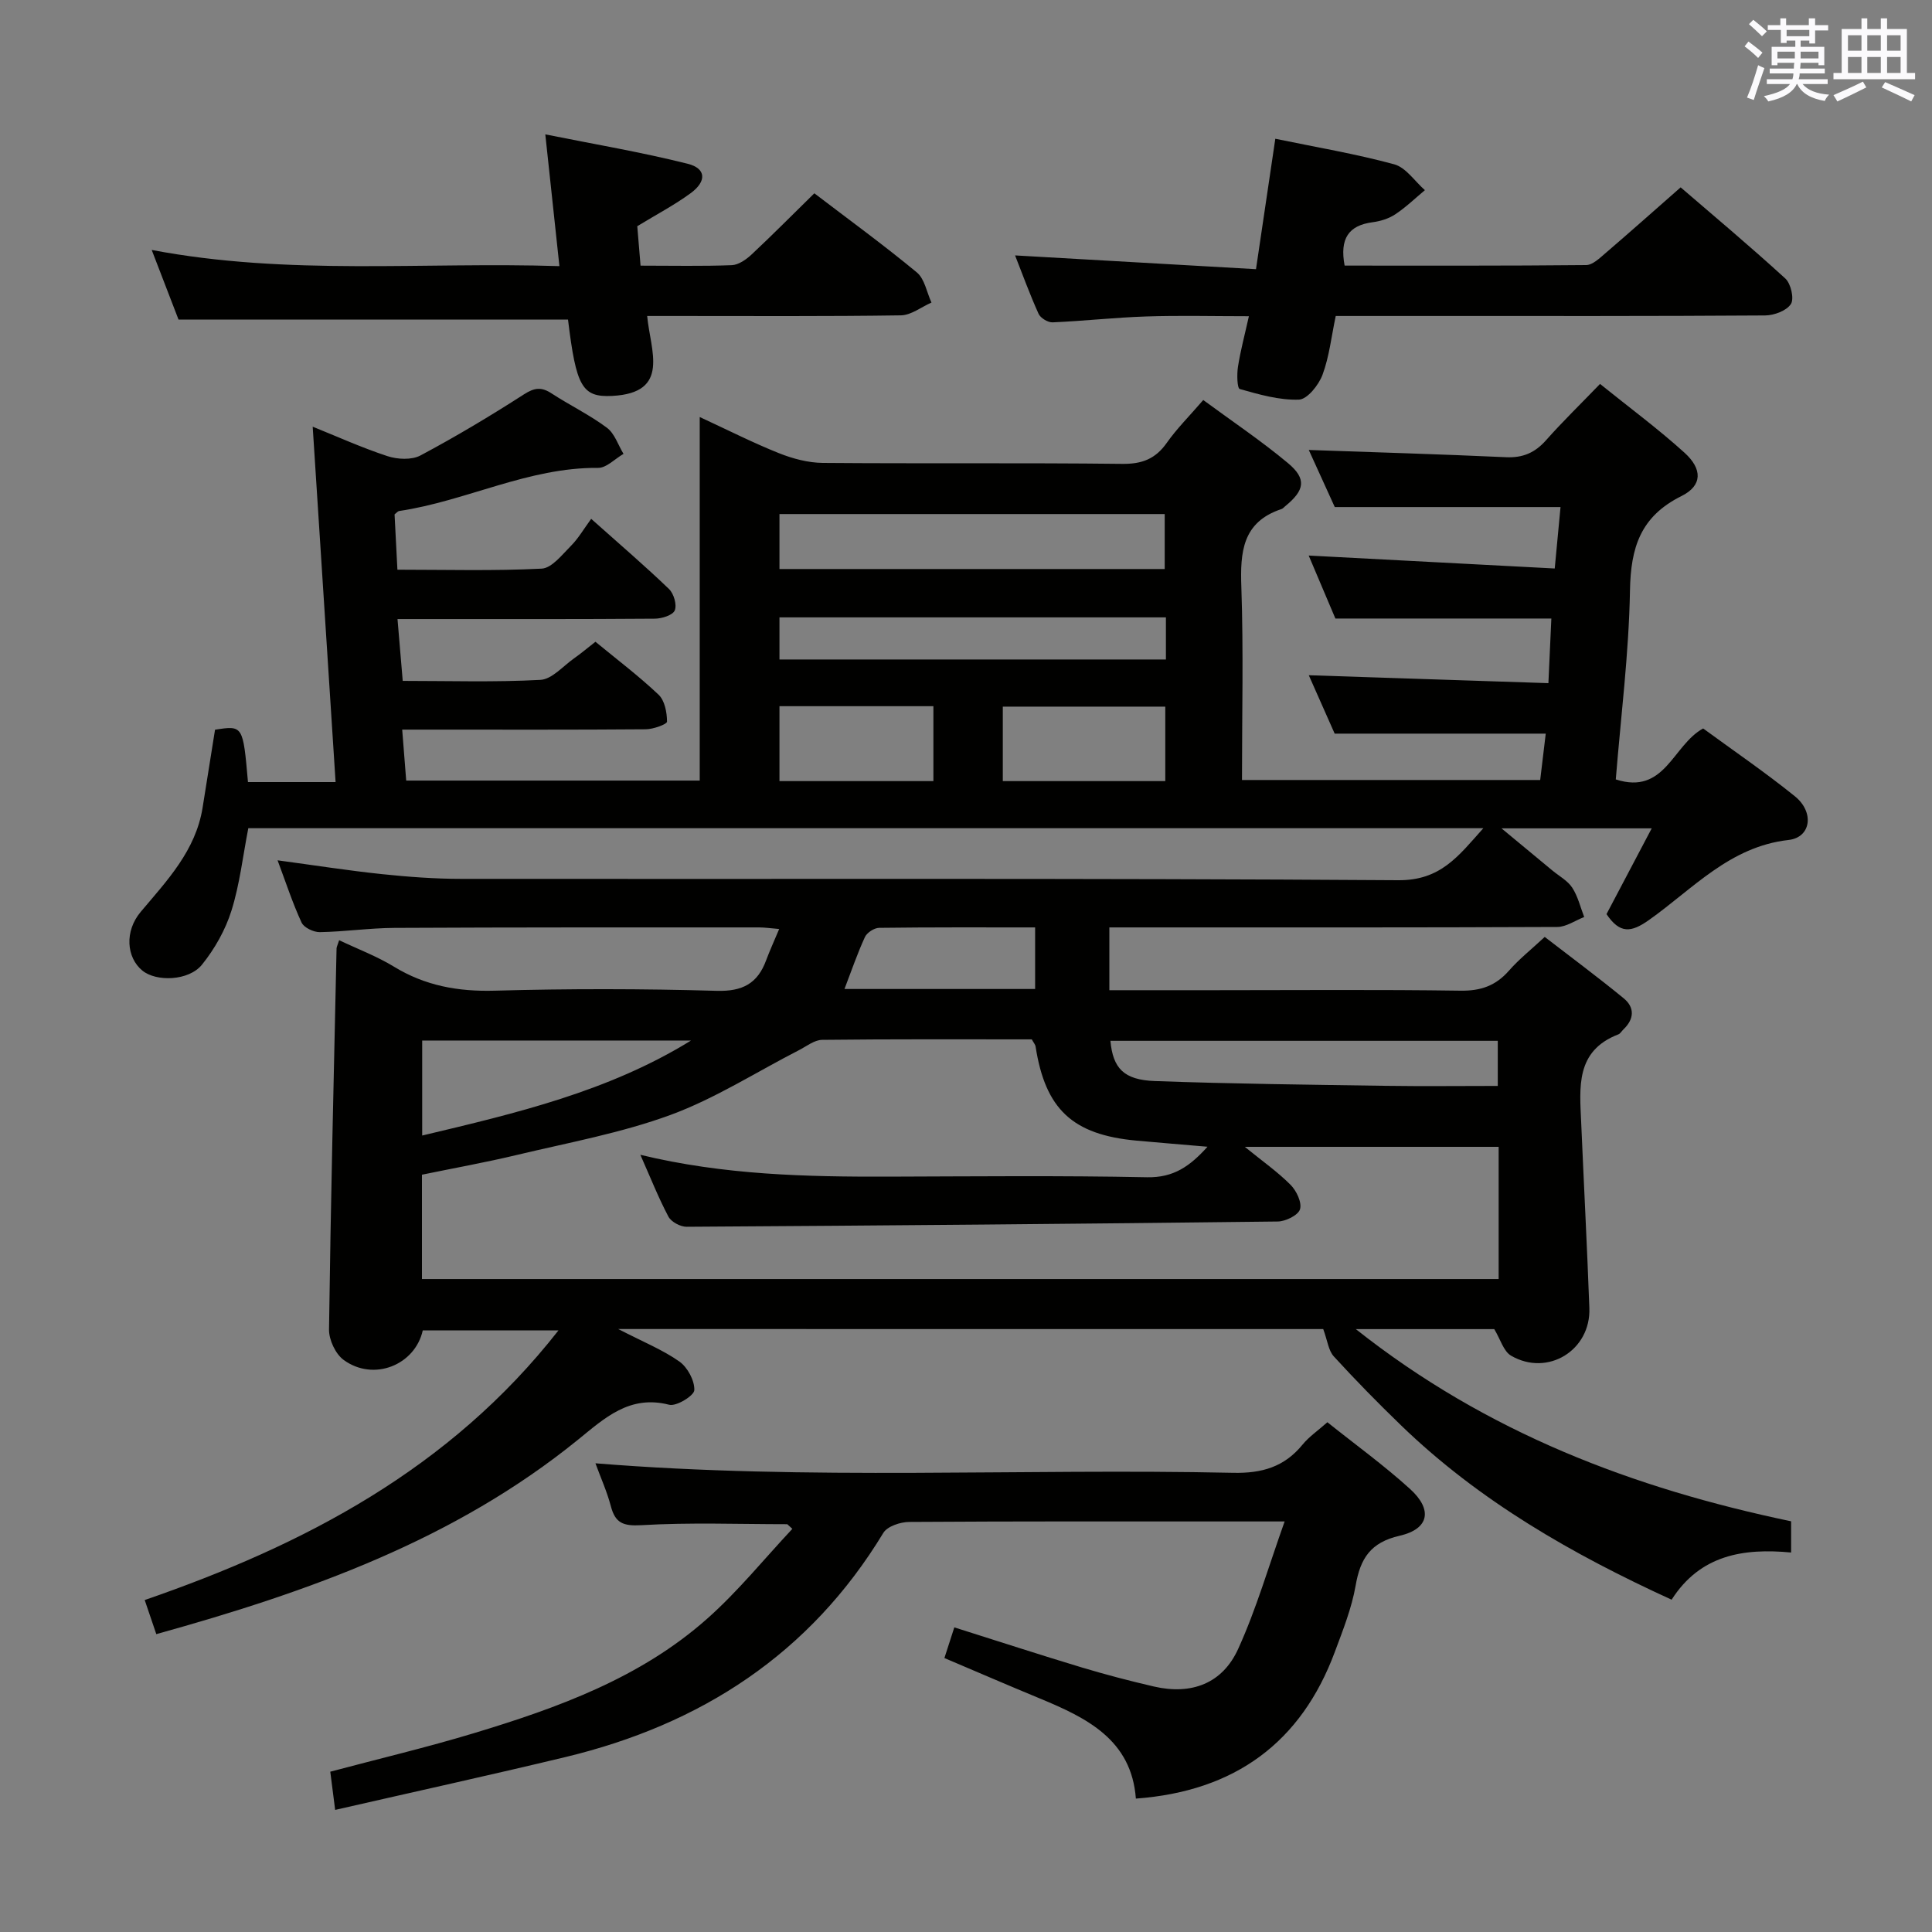 <svg enable-background="new 0 0 400 400" viewBox="0 0 400 400" xmlns="http://www.w3.org/2000/svg"><rect x="0" y="0" width="400" height="400" fill="#808080" stroke="none"/><g fill="#010100"><path d="m127.99 275.16c5.16 2.66 9.2 4.29 12.67 6.73 1.69 1.2 3.17 3.95 3.09 5.93-.05 1.14-3.71 3.4-5.2 3.02-8.23-2.12-13.39 2.79-18.91 7.26-25.51 20.69-55.6 31.43-87.28 40.23-.76-2.23-1.48-4.36-2.4-7.06 32.95-11.38 63.16-27.08 85.67-55.83-9.75 0-18.9 0-28.1 0-1.59 7.17-10.16 10.66-16.38 6.12-1.69-1.23-3.06-4.18-3.03-6.31.35-26.29.98-52.58 1.56-78.88.01-.32.19-.63.54-1.71 3.84 1.83 7.79 3.31 11.33 5.47 6.48 3.96 13.29 5.19 20.86 4.98 15.32-.43 30.67-.41 45.99.03 5.34.15 8.45-1.52 10.22-6.32.74-2 1.64-3.94 2.7-6.48-1.74-.14-2.96-.33-4.18-.33-25.16 0-50.33-.03-75.49.1-5.14.03-10.28.79-15.43.88-1.29.02-3.29-.93-3.78-1.98-1.86-4.02-3.24-8.27-4.97-12.89 7.59 1.02 14.58 2.12 21.61 2.86 5.45.57 10.95.98 16.42.98 64.66.07 129.33-.16 193.99.28 8.78.06 12.43-4.96 17.62-10.77-85.78 0-170.67 0-255.7 0-1.13 5.77-1.77 11.59-3.49 17.07-1.25 3.99-3.46 7.9-6.09 11.17-2.73 3.4-9.49 3.61-12.38 1.22-3.25-2.68-3.72-8.1-.31-12.15 5.48-6.51 11.36-12.66 12.8-21.53.87-5.38 1.72-10.76 2.58-16.17 5.79-.9 5.79-.9 6.82 10.84h8.7 9.44c-1.59-24.67-3.15-48.94-4.74-73.58 4.9 1.97 10.08 4.32 15.45 6.09 2.09.69 5.04.84 6.86-.13 7.32-3.9 14.46-8.17 21.44-12.66 2.19-1.41 3.64-1.55 5.72-.18 3.76 2.45 7.85 4.42 11.43 7.09 1.61 1.19 2.33 3.57 3.45 5.42-1.76 1.01-3.52 2.92-5.27 2.9-14.43-.13-27.27 6.86-41.18 8.93-.28.04-.53.37-.95.7.18 3.5.36 7.11.59 11.45 10.02 0 19.96.28 29.86-.22 2.12-.11 4.24-2.89 6.08-4.73 1.51-1.51 2.61-3.44 4.18-5.58 6.1 5.44 11.24 9.84 16.11 14.53 1 .96 1.67 3.28 1.19 4.43-.41.99-2.67 1.7-4.12 1.71-15.83.12-31.66.08-47.5.08-1.79 0-3.58 0-5.78 0 .38 4.47.71 8.36 1.08 12.8 9.63 0 19.1.3 28.51-.21 2.39-.13 4.66-2.83 6.93-4.43 1.49-1.05 2.88-2.23 4.46-3.46 4.48 3.69 9 7.1 13.08 10.97 1.27 1.21 1.73 3.67 1.74 5.56 0 .55-2.85 1.58-4.4 1.59-14.83.12-29.66.07-44.5.07-1.8 0-3.6 0-5.93 0 .3 3.75.55 6.99.83 10.55h60.77c0-24.95 0-49.68 0-75.27 5.96 2.76 11.1 5.37 16.44 7.5 2.84 1.13 6.01 1.97 9.03 2 20.66.17 41.33-.04 61.99.2 4.09.05 6.88-1.01 9.23-4.34 2.09-2.97 4.71-5.57 7.56-8.88 5.95 4.38 11.99 8.43 17.55 13.07 3.9 3.26 3.46 5.62-.58 8.91-.26.21-.49.51-.79.6-8.1 2.69-8.55 8.91-8.29 16.19.45 13.14.13 26.3.13 39.9h61.74c.38-3.18.77-6.42 1.15-9.6-14.63 0-28.84 0-43.7 0-1.56-3.51-3.49-7.87-5.36-12.09 16.54.55 32.86 1.08 49.61 1.64.23-4.98.42-9.07.61-13.38-14.79 0-29.48 0-44.71 0-1.71-4.04-3.71-8.74-5.53-13.04 16.8.88 33.49 1.76 50.94 2.68.45-4.8.83-8.79 1.2-12.72-15.76 0-30.97 0-46.74 0-1.66-3.64-3.62-7.97-5.38-11.82 13.69.48 27.27.88 40.84 1.5 3.48.16 5.99-.93 8.27-3.5 3.42-3.86 7.13-7.46 11.19-11.67 6.05 4.88 12.03 9.29 17.5 14.25 3.71 3.36 3.73 6.79-.63 8.96-8.52 4.23-10.51 10.67-10.67 19.54-.23 13.06-1.89 26.1-2.94 39.13 10.21 3.29 11.75-7.09 18.09-10.55 6.22 4.56 12.81 9.05 18.99 14.04 4.08 3.3 3.35 8.53-1.32 9.05-12.2 1.37-19.85 10.19-28.92 16.59-3.67 2.59-5.99 2.86-8.76-1.24 2.95-5.6 6.01-11.41 9.36-17.76-10.48 0-20.16 0-31.1 0 4.03 3.34 7.27 6.03 10.51 8.71 1.41 1.17 3.17 2.11 4.13 3.57 1.18 1.8 1.69 4.04 2.48 6.08-1.86.72-3.72 2.05-5.58 2.06-29 .13-58 .09-86.99.09-1.81 0-3.62 0-5.74 0v13h21.71c17 0 34-.15 50.99.1 4.2.06 7.29-1.02 10.03-4.14 2.07-2.37 4.58-4.35 7.41-6.99 5.44 4.2 11 8.32 16.35 12.71 2.31 1.89 2.19 4.3-.05 6.43-.36.34-.64.88-1.07 1.04-8.92 3.44-7.99 11.01-7.68 18.3.55 12.79 1.22 25.57 1.69 38.36.32 8.75-8.63 14.26-16.21 9.86-1.56-.91-2.2-3.39-3.48-5.5-8.82 0-18.11 0-28.66 0 27.13 21.48 57.48 32.96 90.12 39.79v6.46c-9.85-.93-18.8.47-24.74 9.77-20.54-9.4-39.77-20.39-55.99-36.07-4.79-4.63-9.46-9.39-13.95-14.3-1.11-1.21-1.3-3.25-2.19-5.66-47.22-.01-95.84-.01-145.97-.01zm122.01-37.74c-5.3-.46-10.02-.84-14.75-1.27-13.19-1.22-18.82-6.5-20.84-19.46-.07-.45-.44-.85-.79-1.5-14.43 0-28.92-.07-43.4.1-1.62.02-3.25 1.34-4.83 2.15-8.82 4.52-17.3 9.98-26.53 13.38-10.21 3.75-21.08 5.73-31.72 8.27-6.68 1.6-13.45 2.81-19.78 4.12v21.6h222.92c0-9.27 0-18.34 0-27.37-17.47 0-34.62 0-52.56 0 3.65 2.97 6.81 5.18 9.49 7.88 1.22 1.23 2.37 3.66 1.94 5.05-.38 1.24-2.98 2.51-4.61 2.53-40.79.49-81.58.84-122.38 1.09-1.29.01-3.19-1.01-3.77-2.1-2.08-3.93-3.72-8.09-5.81-12.8 17.32 4.19 34.36 4.57 51.45 4.52 17.82-.05 35.65-.24 53.47.13 5.51.1 8.88-2.3 12.5-6.32zm-8.86-119.61c0-3.92 0-7.75 0-11.38-26.94 0-53.43 0-79.76 0v11.38zm.25 10.01c-27.02 0-53.53 0-80.01 0v8.72h80.01c0-3.01 0-5.64 0-8.72zm68.71 97.01c0-3.69 0-6.55 0-9.34-27.05 0-53.61 0-80.2 0 .52 5.66 2.74 8.1 9.2 8.33 15.95.58 31.91.75 47.87.99 7.62.11 15.25.02 23.13.02zm-222.69-9.4v19.67c19.55-4.64 38.6-9.14 55.66-19.67-18.4 0-36.8 0-55.66 0zm153.85-69.13c-11.43 0-22.52 0-33.64 0v15.42h33.64c0-5.13 0-10.05 0-15.42zm-79.88-.09v15.51h31.87c0-5.25 0-10.31 0-15.51-10.73 0-21.15 0-31.87 0zm52.93 45.8c-11.03 0-21.66-.05-32.29.09-1.02.01-2.53.99-2.95 1.91-1.57 3.41-2.78 6.98-4.23 10.75h39.47c0-4.17 0-8.1 0-12.75z"/><path d="m265.97 315c-4.31 0-7.28 0-10.25 0-22.49 0-44.98-.05-67.47.1-1.83.01-4.53.9-5.36 2.26-15.21 25.1-37.77 39.67-65.82 46.42-15.74 3.78-31.55 7.25-47.68 10.94-.41-3.17-.7-5.43-1.01-7.91 9.98-2.66 19.92-5.01 29.69-7.96 17.4-5.26 34.51-11.43 48.37-23.74 6.36-5.64 11.77-12.35 17.61-18.58-.35-.32-.7-.64-1.05-.96-10.06 0-20.14-.39-30.17.2-3.8.22-5.44-.41-6.37-3.96-.79-3-2.09-5.86-3.18-8.85 44.2 3.59 88.15 1.02 132.04 1.97 5.96.13 10.59-1.22 14.36-5.84 1.34-1.64 3.17-2.88 5.14-4.63 5.79 4.63 11.73 8.92 17.12 13.82 4.73 4.29 3.95 8.28-2.16 9.68-6.04 1.38-8.14 4.71-9.11 10.31-.82 4.7-2.64 9.26-4.32 13.77-6.95 18.67-20.61 28.83-41.18 30.34-.91-12.2-10.16-16.71-19.93-20.75-6.43-2.66-12.82-5.42-19.71-8.35.71-2.19 1.34-4.15 2.05-6.35 9.07 2.86 17.71 5.68 26.4 8.3 4.92 1.48 9.9 2.78 14.9 3.94 7.78 1.8 14.23-.59 17.49-7.83 3.74-8.21 6.26-16.98 9.6-26.34z"/><path d="m278.39 54.99c16.73 0 33.36.06 50-.11 1.35-.01 2.82-1.45 4.01-2.47 5.06-4.34 10.04-8.77 15.56-13.62 6.47 5.57 14.22 12.06 21.67 18.87 1.15 1.05 1.87 4.17 1.16 5.28-.89 1.39-3.47 2.35-5.32 2.37-23.16.16-46.33.11-69.49.11-6.31 0-12.63 0-19.43 0-.9 4.24-1.33 8.39-2.74 12.18-.79 2.12-3.15 5.08-4.89 5.14-4.07.14-8.24-1.07-12.24-2.2-.54-.15-.62-3.06-.37-4.61.5-3.24 1.36-6.43 2.26-10.46-7.42 0-14.34-.18-21.25.05-6.47.21-12.92.94-19.39 1.22-.97.04-2.5-.89-2.9-1.76-1.84-4.07-3.36-8.27-4.87-12.1 16.56.95 33.05 1.89 49.88 2.85 1.41-9.51 2.67-18 4-27 8.52 1.76 16.68 3.13 24.62 5.29 2.42.66 4.25 3.51 6.35 5.35-2.03 1.69-3.95 3.56-6.15 5.01-1.34.89-3.06 1.42-4.67 1.63-4.99.65-6.85 3.41-5.8 8.98z"/><path d="m36.96 66.16c-1.66-4.31-3.44-8.93-5.55-14.41 28.35 5.38 56.22 2.44 84.41 3.35-.96-9.02-1.86-17.36-2.92-27.28 10.26 2.06 19.97 3.7 29.49 6.09 3.82.96 3.96 3.63.6 6.09-3.33 2.44-7.03 4.38-11.05 6.83.2 2.36.43 5.11.68 8.17 6.62 0 12.76.14 18.89-.1 1.41-.06 3-1.18 4.12-2.23 4.36-4.08 8.56-8.33 12.97-12.65 7.06 5.39 14.32 10.67 21.22 16.38 1.62 1.34 2.05 4.12 3.03 6.24-2.11.93-4.22 2.62-6.34 2.65-15.49.23-30.98.13-46.47.13-1.81 0-3.62 0-6.05 0 .64 7.1 4.93 15.94-7.26 16.55-6.23.31-7.44-1.93-9.13-15.8-26.69-.01-53.38-.01-80.64-.01z"/></g><path d="m361.2 9.6.8-1c.9.7 1.9 1.4 2.9 2.3l-.9 1.1c-1-1-2-1.8-2.8-2.4zm.5 10.6c.9-2.1 1.6-4.3 2.3-6.7.4.2.8.4 1.3.6-.7 2.1-1.5 4.3-2.2 6.6zm.4-15.2.9-.9c1 .8 2 1.6 2.8 2.4l-1 1c-.9-.9-1.8-1.7-2.7-2.5zm12.5-1.2h1.2v1.4h2.7v1.1h-2.7v2.7h-1.2v-.6h-1.8v1.3h4.9v3.8h-1.2v-.5h-3.7c0 .4-.1.9-.1 1.2h5.1v1h-5.2c0 .5-.1.9-.2 1.2h6v1h-5.2c1.1 1.3 2.9 2 5.5 2.2-.4.4-.7.8-.9 1.3-2.9-.5-4.8-1.6-5.7-3.5h-.1c-.8 1.7-2.7 2.9-5.9 3.6-.2-.4-.6-.8-.9-1.1 2.8-.6 4.6-1.4 5.4-2.5h-4.8v-1h5.3c.1-.3.2-.7.2-1.2h-4.9v-1h5c0-.4 0-.8.1-1.2h-3.5v.5h-1.2v-3.8h4.9v-1.3h-1.8v.5h-1.2v-2.7h-2.7v-1h2.6v-1.4h1.2v1.4h4.7v-1.4zm-6.6 8.3h3.6c0-.4 0-.9 0-1.4h-3.6zm1.9-4.6h4.7v-1.3h-4.7zm6.6 3.2h-3.7v1.4h3.7z" fill="#fbfafc"/><path d="m385.3 3.8h1.3v2.2h2.8v-2.2h1.3v2.2h4.1v9.1h1.7v1.3h-16.9v-1.3h1.7v-9.1h4.1v-2.2zm.4 13.1.7 1.2c-1.8.9-3.8 1.9-6 2.9-.2-.4-.5-.8-.8-1.3 2.3-1 4.3-1.9 6.1-2.8zm-3.1-6.4h2.8v-3.2h-2.8zm0 4.6h2.8v-3.3h-2.8zm4-4.6h2.8v-3.2h-2.8zm0 4.6h2.8v-3.3h-2.8zm3.7 1.9c2.1.9 4.1 1.8 6.1 2.7l-.7 1.3c-2.2-1.1-4.2-2-6.1-2.9zm3.2-9.7h-2.8v3.2h2.8zm-2.8 7.8h2.8v-3.3h-2.8z" fill="#fbfafc"/></svg>